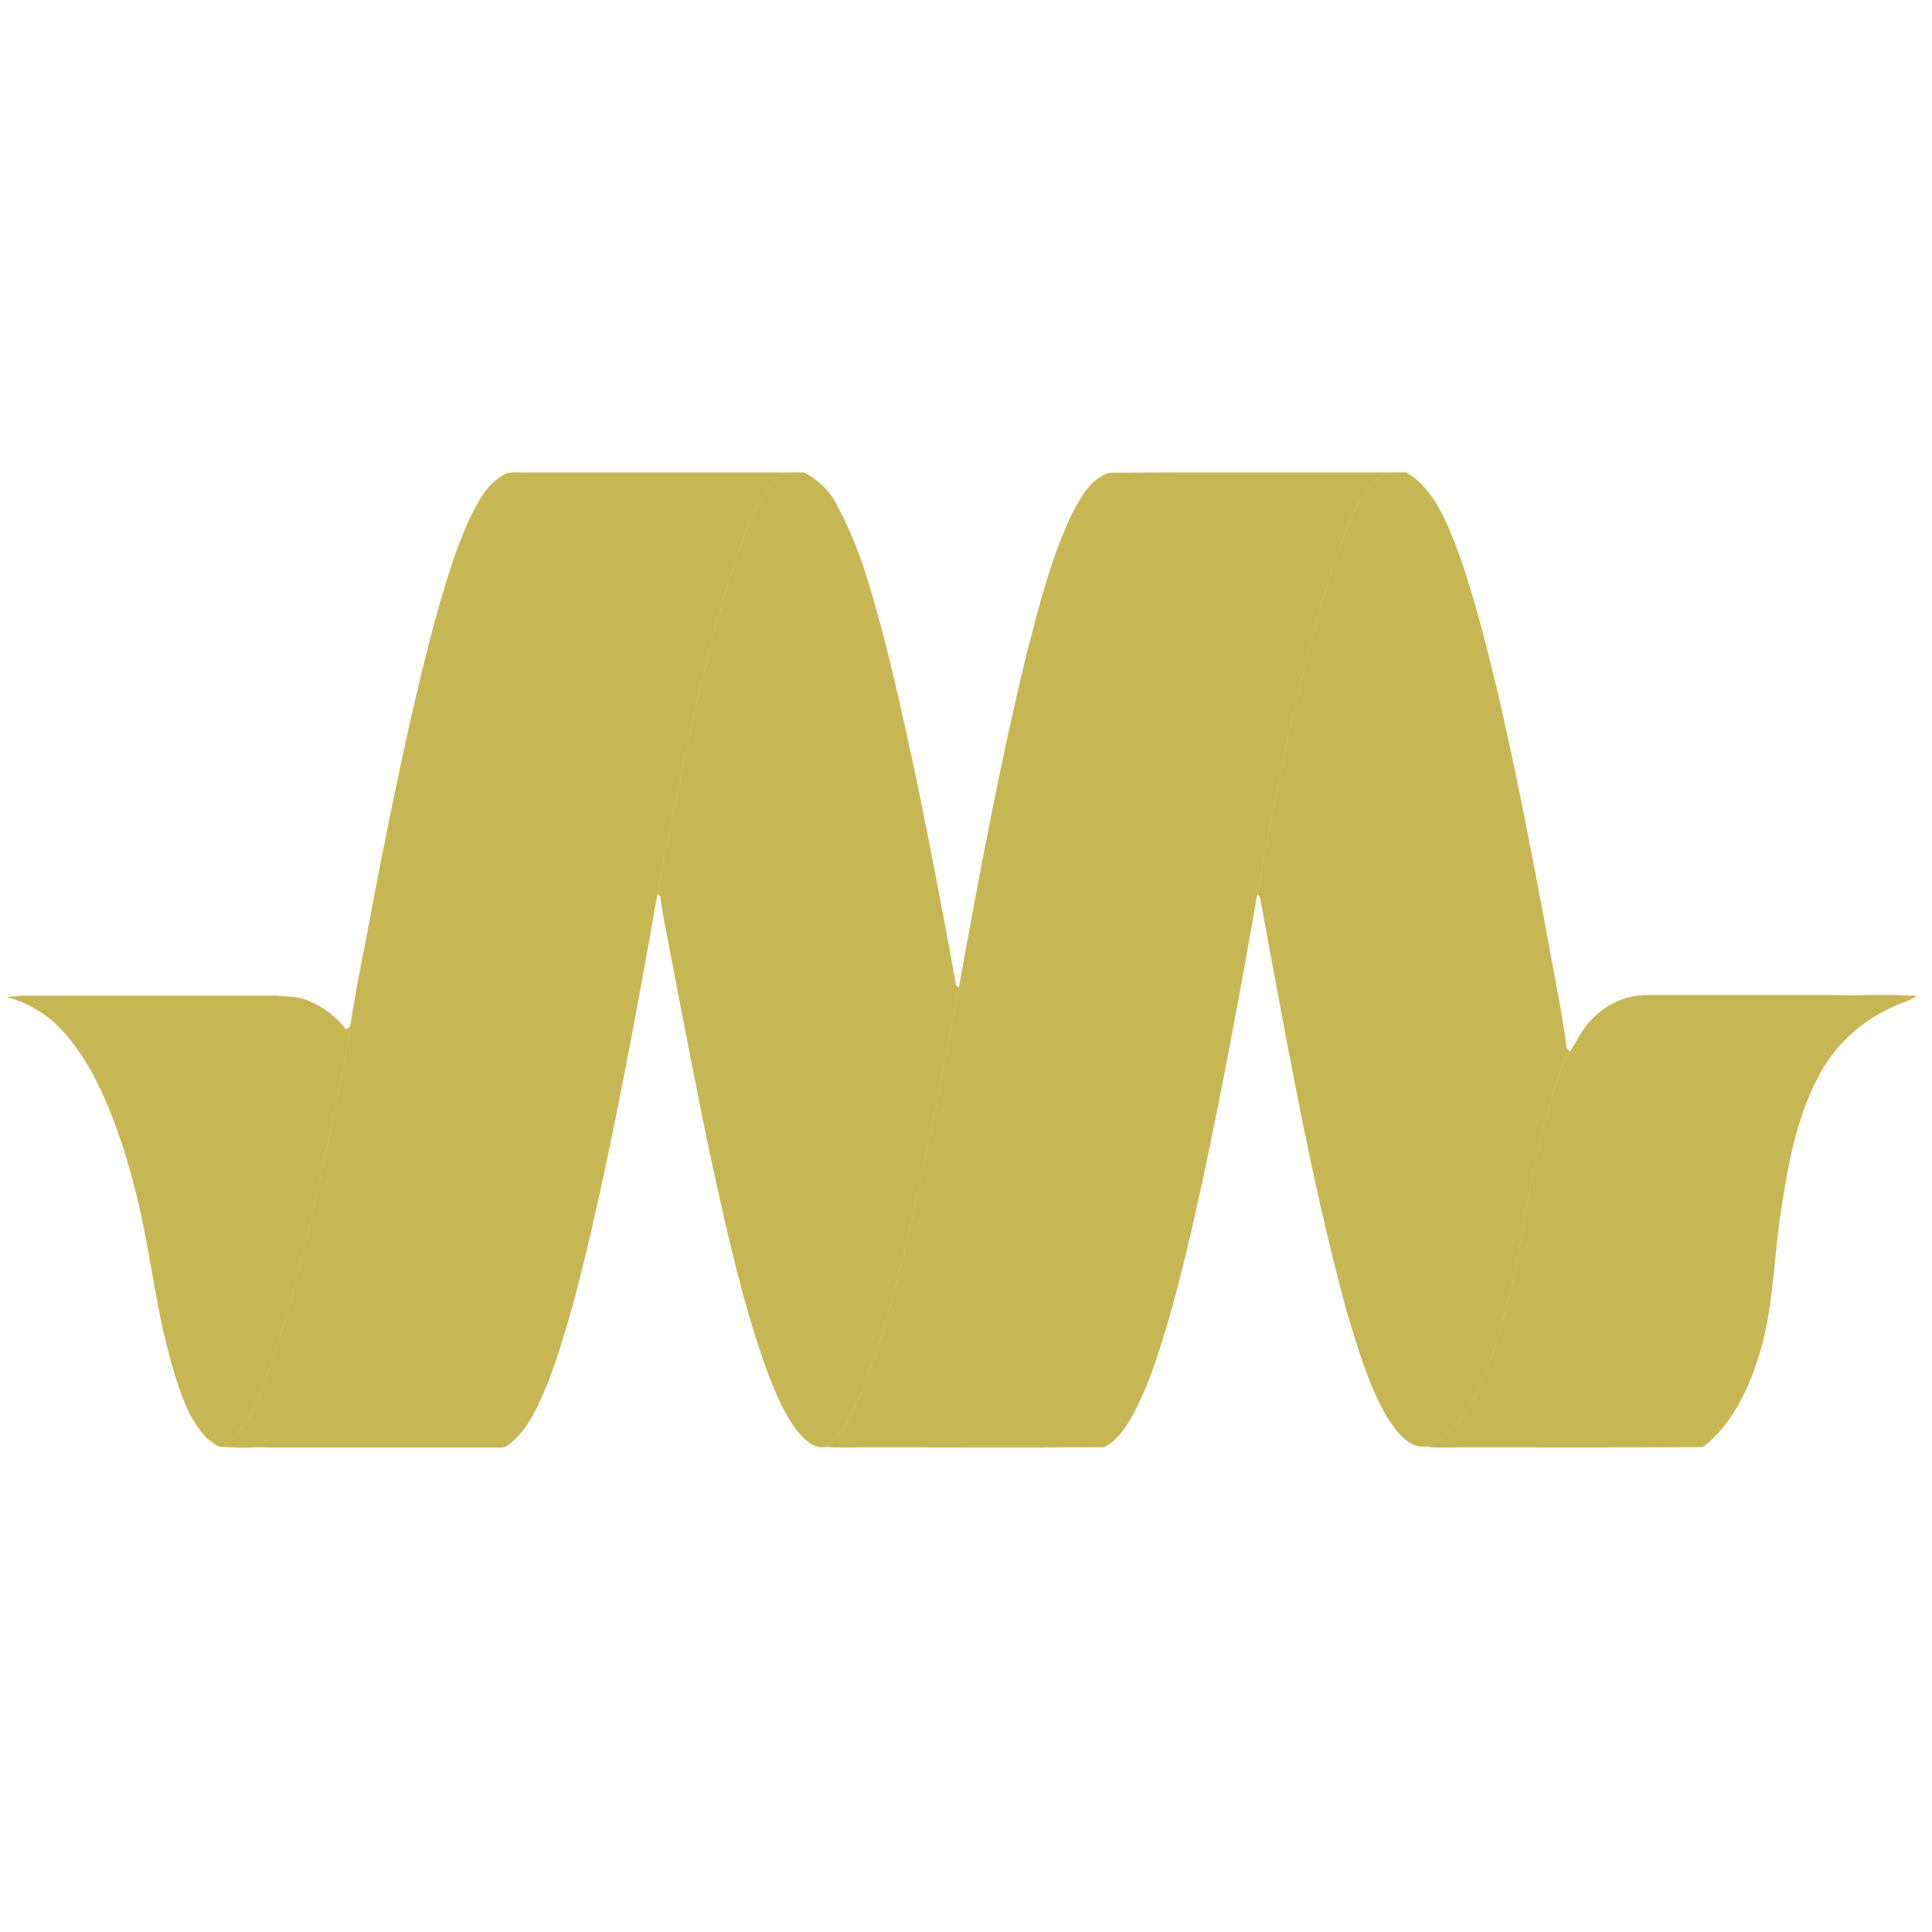 <svg xmlns="http://www.w3.org/2000/svg" width="838pt" height="838pt" version="1.1" viewBox="0 0 838 838"><path fill="#C7B654" stroke="#C7B654" stroke-width=".094" d="M 207.6 217.6 C 210.6 212.5 214.5 207.6 220.1 205.2 C 222.4 204.8 224.7 205.0 227.0 205.0 C 264.7 205.0 302.5 205.0 340.2 205.0 C 336.9 207.8 333.7 210.7 331.5 214.5 C 325.7 224.0 321.8 234.6 318.2 245.2 C 308.0 277.2 300.9 310.1 294.0 343.0 C 290.9 357.9 287.9 372.9 285.1 387.8 C 276.5 436.6 267.6 485.3 256.5 533.6 C 251.2 555.9 245.8 578.2 237.6 599.7 C 233.8 608.6 230.1 618.1 222.8 624.7 C 221.1 626.2 219.4 628.1 217.0 627.8 C 183.7 627.8 150.3 627.8 117.0 627.8 C 110.2 627.6 103.5 628.2 96.7 627.5 C 101.2 624.0 105.2 619.8 107.8 614.8 C 115.3 600.5 120.0 585.0 124.5 569.6 C 131.5 544.8 137.1 519.7 142.4 494.6 C 145.7 478.1 149.6 461.7 152.0 445.1 C 154.7 426.6 158.8 408.3 162.1 389.9 C 167.3 362.8 172.8 335.7 178.9 308.8 C 183.8 287.8 188.8 266.9 195.5 246.4 C 198.8 236.5 202.4 226.7 207.6 217.6 Z" opacity="1"/><path fill="#C7B654" stroke="#C7B654" stroke-width=".094" d="M 340.2 205.0 C 343.1 205.0 346.0 204.9 348.9 205.0 C 355.3 208.4 360.7 213.8 363.7 220.5 C 367.7 228.1 371.0 236.1 374.0 244.3 C 384.0 275.2 390.8 307.0 397.6 338.7 C 403.4 367.1 408.9 395.6 414.1 424.2 C 414.5 425.7 414.0 427.8 416.0 428.2 C 408.8 465.8 401.7 503.5 392.7 540.8 C 387.8 560.9 382.6 580.9 375.2 600.3 C 371.2 610.0 367.1 620.6 358.6 627.5 C 353.2 628.7 349.3 624.6 346.0 620.9 C 340.3 613.6 336.8 605.0 333.4 596.4 C 322.1 565.6 315.2 533.5 308.2 501.5 C 302.9 476.6 298.2 451.5 293.3 426.5 C 291.1 413.8 288.1 401.3 286.4 388.6 C 286.1 388.4 285.4 388.0 285.1 387.8 C 287.9 372.9 290.9 357.9 294.0 343.0 C 300.9 310.1 308.0 277.2 318.2 245.2 C 321.8 234.6 325.7 224.0 331.5 214.5 C 333.7 210.7 336.9 207.8 340.2 205.0 Z" opacity="1"/><path fill="#C7B654" stroke="#C7B654" stroke-width=".094" d="M 465.3 222.3 C 468.9 215.4 473.3 207.7 481.1 205.1 C 520.8 204.9 560.5 205.0 600.2 205.0 C 596.5 208.7 592.6 212.4 590.1 217.1 C 582.4 230.9 577.9 246.2 573.3 261.3 C 561.5 302.9 553.2 345.4 545.3 387.9 C 538.0 429.8 530.2 471.7 521.3 513.4 C 516.7 534.4 511.9 555.3 505.8 576.0 C 501.9 588.8 497.8 601.7 491.4 613.6 C 488.3 619.0 484.7 624.9 478.8 627.7 C 440.9 628.0 402.9 627.7 365.0 627.8 C 362.9 627.8 360.7 627.8 358.6 627.5 C 367.1 620.6 371.2 610.0 375.2 600.3 C 382.6 580.9 387.8 560.9 392.7 540.8 C 401.7 503.5 408.8 465.8 416.0 428.2 C 424.7 379.7 433.8 331.2 445.4 283.3 C 450.8 262.6 456.0 241.6 465.3 222.3 Z" opacity="1"/><path fill="#C7B654" stroke="#C7B654" stroke-width=".094" d="M 600.2 205.0 C 603.4 205.0 606.7 204.9 609.9 205.0 C 615.1 207.7 618.8 212.3 622.1 217.0 C 627.5 225.6 630.9 235.3 634.4 244.8 C 642.7 270.3 648.9 296.5 654.6 322.7 C 662.2 358.0 668.8 393.5 675.3 429.0 C 676.9 437.5 678.5 446.1 679.5 454.7 C 679.9 455.1 680.7 455.9 681.0 456.2 C 677.4 461.2 676.0 467.2 674.0 472.9 C 667.7 493.2 663.6 514.2 660.1 535.1 C 657.4 551.5 653.7 567.8 648.6 583.6 C 644.8 595.3 640.2 606.9 632.6 616.7 C 629.0 621.4 624.1 625.0 618.7 627.4 C 610.4 628.3 605.5 620.3 601.5 614.4 C 593.2 599.9 588.7 583.7 583.9 567.9 C 568.1 509.4 557.8 449.5 546.7 390.0 C 546.6 389.1 546.1 388.3 545.3 387.9 C 553.2 345.4 561.5 302.9 573.3 261.3 C 577.9 246.2 582.4 230.9 590.1 217.1 C 592.6 212.4 596.5 208.7 600.2 205.0 Z" opacity="1"/><path fill="#C7B654" stroke="#C7B654" stroke-width=".094" d="M 3.1 432.5 C 5.7 432.3 8.3 431.9 11.0 431.9 C 47.4 431.9 83.7 431.9 120.0 431.9 C 124.6 432.5 129.4 432.1 133.8 434.1 C 140.2 436.7 145.9 441.1 150.1 446.6 C 150.6 446.3 151.5 445.5 152.0 445.1 C 149.6 461.7 145.7 478.1 142.4 494.6 C 137.1 519.7 131.5 544.8 124.5 569.6 C 120.0 585.0 115.3 600.5 107.8 614.8 C 105.2 619.8 101.2 624.0 96.7 627.5 C 95.0 627.8 93.7 626.6 92.3 625.7 C 87.6 622.7 84.9 617.5 82.0 612.8 C 68.3 581.6 66.8 547.1 58.3 514.5 C 54.0 498.2 48.7 482.0 40.9 467.0 C 36.1 458.0 30.2 449.4 22.5 442.5 C 16.8 437.9 10.2 434.2 3.1 432.5 Z" opacity="1"/><path fill="#C7B654" stroke="#C7B654" stroke-width=".094" d="M 689.8 442.9 C 696.1 435.8 705.5 431.3 715.0 431.7 C 742.3 431.7 769.7 431.7 797.0 431.7 C 808.4 431.9 819.9 431.3 831.3 432.0 C 827.9 434.3 823.8 435.2 820.2 437.1 C 807.7 442.8 797.0 452.3 790.2 464.2 C 779.3 483.2 775.5 505.0 772.3 526.4 C 769.1 547.4 769.2 569.1 762.4 589.5 C 757.8 603.8 750.8 618.2 738.7 627.6 C 701.1 628.0 663.5 627.7 626.0 627.8 C 623.5 627.8 621.1 627.9 618.7 627.4 C 624.1 625.0 629.0 621.4 632.6 616.7 C 640.2 606.9 644.8 595.3 648.6 583.6 C 653.7 567.8 657.4 551.5 660.1 535.1 C 663.6 514.2 667.7 493.2 674.0 472.9 C 676.0 467.2 677.4 461.2 681.0 456.2 C 684.0 451.8 686.0 446.7 689.8 442.9 Z" opacity="1"/></svg>